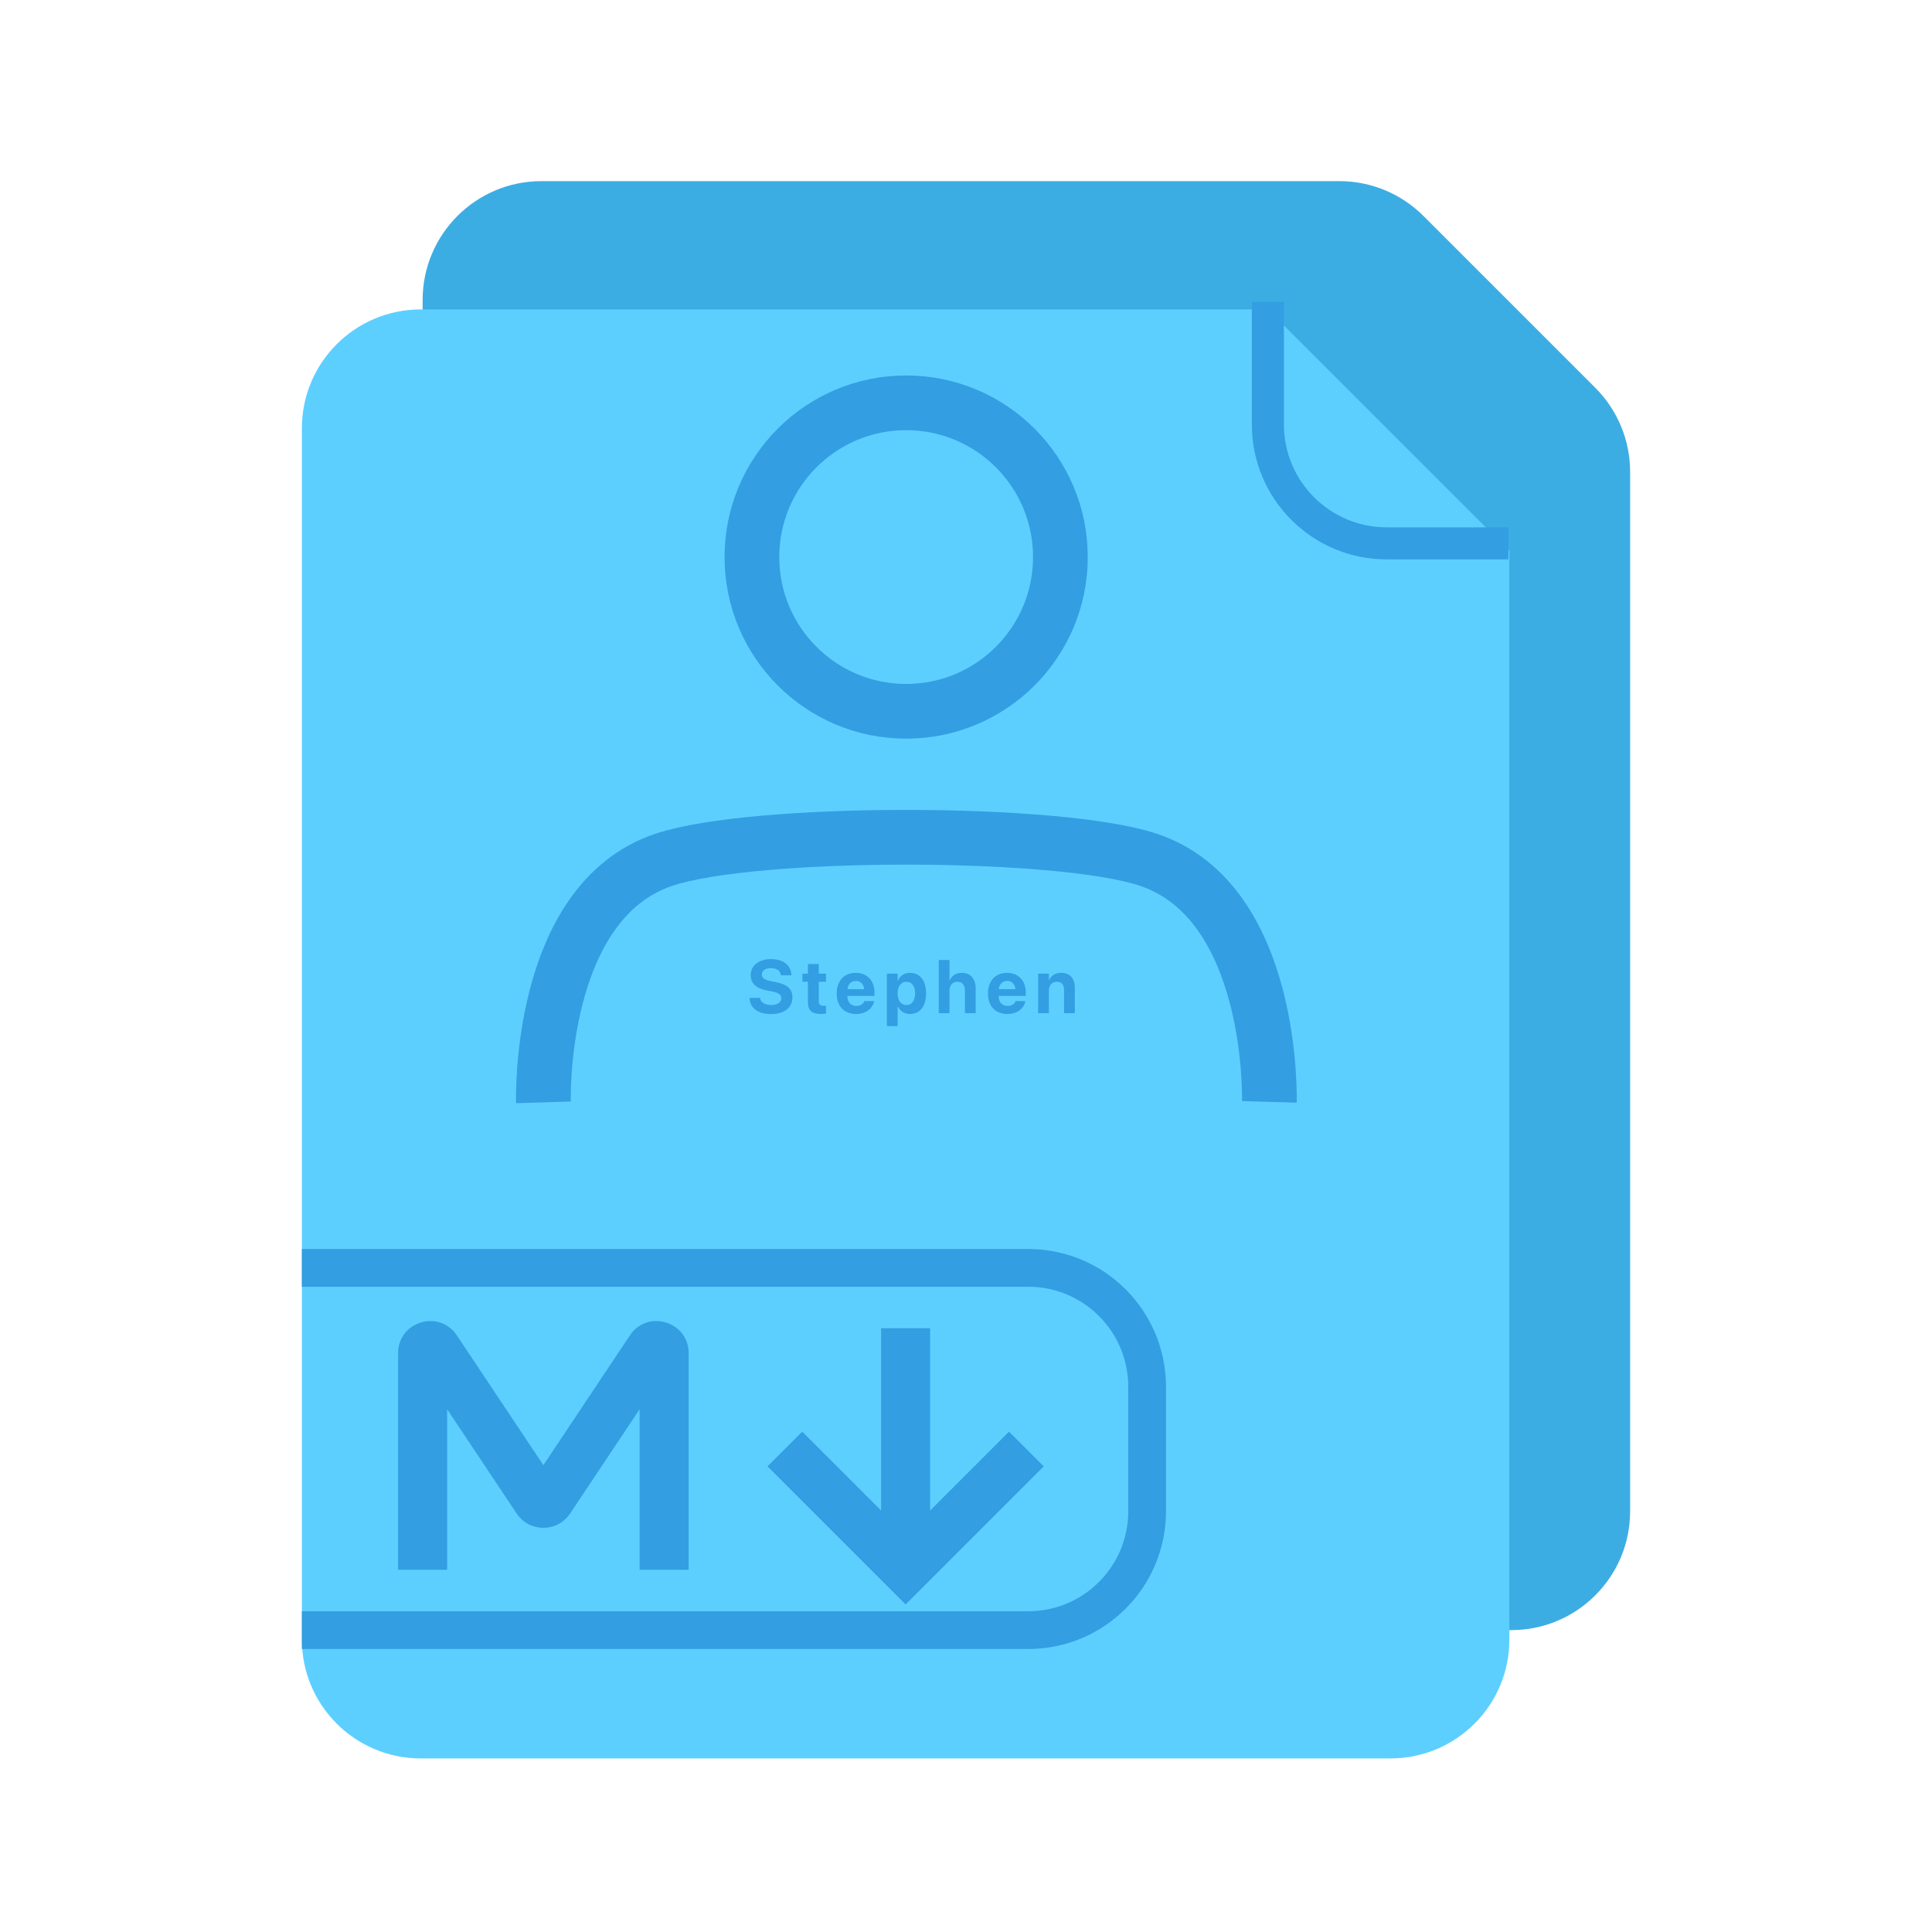 <svg width="1024" height="1024" viewBox="0 0 1024 1024" fill="none" xmlns="http://www.w3.org/2000/svg">
<g clip-path="url(#clip0_446_80)">
<path d="M709.905 96H287C252.206 96 224 124.206 224 159V801C224 835.794 252.206 864 287 864H801C835.794 864 864 835.794 864 801V250.095C864 233.387 857.363 217.363 845.548 205.548L754.452 114.452C742.638 102.637 726.613 96 709.905 96Z" fill="#3CADE3"/>
<g filter="url(#filter0_d_446_80)">
<path d="M672 160H223C188.206 160 160 188.206 160 223V865C160 899.794 188.206 928 223 928H737C771.794 928 800 899.794 800 865V288L672 160Z" fill="#5CCFFF"/>
</g>
<path d="M493 704V800.615L534.808 758.807L553.192 777.192L480 850.385L406.808 777.192L425.192 758.807L467 800.615V704H493ZM334.076 707.457C343.525 693.89 365 700.522 365 717.211V832H339V746.935L302.145 802.219C295.416 812.312 280.584 812.312 273.855 802.219L237 746.935V832H211V717.211C211 700.522 232.475 693.89 241.924 707.457L242.145 707.781L288 776.564L333.855 707.781L334.076 707.457Z" fill="#339EE1"/>
<path d="M672 160V225C672 259.794 700.206 288 735 288H799.5" stroke="#339EE1" stroke-width="17"/>
<path d="M160 864H545C579.794 864 608 835.794 608 801V735C608 700.206 579.794 672 545 672H160" stroke="#339EE1" stroke-width="20"/>
<circle cx="480.282" cy="295.253" r="81.753" stroke="#339EE1" stroke-width="29"/>
<path d="M288.027 584.263C288.027 584.263 284.72 478.141 351.944 455.675C399.479 439.789 561.072 439.826 608.619 455.675C675.86 478.089 672.788 584.012 672.788 584.012" stroke="#339EE1" stroke-width="29"/>
<path d="M408.637 537.488C401.938 537.488 397.621 534.422 397.289 529.227L397.27 528.914H402.836L402.875 529.129C403.246 531.316 405.57 532.684 408.793 532.684C412.055 532.684 414.105 531.258 414.105 529.109V529.09C414.105 527.176 412.719 526.219 409.223 525.496L406.254 524.91C400.688 523.797 397.875 521.141 397.875 516.902V516.883C397.875 511.727 402.367 508.328 408.617 508.328C415.141 508.328 419.145 511.59 419.418 516.531L419.438 516.902H413.871L413.852 516.668C413.559 514.461 411.527 513.113 408.617 513.113C405.59 513.133 403.773 514.52 403.773 516.531V516.551C403.773 518.328 405.219 519.363 408.461 520.008L411.449 520.613C417.348 521.785 420.004 524.188 420.004 528.621V528.641C420.004 534.051 415.746 537.488 408.637 537.488ZM435.049 537.43C430.401 537.43 428.213 535.633 428.213 531.141V520.359H425.303V516.062H428.213V510.945H433.975V516.062H437.803V520.359H433.975V530.516C433.975 532.469 434.854 533.133 436.573 533.133C437.08 533.133 437.452 533.074 437.803 533.035V537.215C437.159 537.312 436.241 537.43 435.049 537.43ZM453.766 537.43C447.36 537.43 443.473 533.27 443.473 526.57V526.551C443.473 519.891 447.399 515.633 453.532 515.633C459.665 515.633 463.513 519.793 463.513 526.121V527.879H449.098C449.157 531.219 450.973 533.172 453.884 533.172C456.227 533.172 457.653 531.883 458.063 530.711L458.102 530.594H463.337L463.278 530.809C462.634 533.895 459.743 537.43 453.766 537.43ZM453.63 519.891C451.286 519.891 449.528 521.453 449.157 524.285H458.044C457.692 521.395 455.993 519.891 453.63 519.891ZM470.062 543.836V516.062H475.765V519.715H475.902C477.034 517.176 479.32 515.633 482.288 515.633C487.601 515.633 490.843 519.695 490.843 526.512V526.531C490.843 533.328 487.601 537.43 482.366 537.43C479.378 537.43 477.015 535.906 475.882 533.426H475.765V543.836H470.062ZM480.413 532.703C483.245 532.703 485.042 530.34 485.042 526.531V526.512C485.042 522.684 483.245 520.359 480.413 520.359C477.64 520.359 475.745 522.742 475.745 526.531V526.551C475.745 530.32 477.64 532.703 480.413 532.703ZM497.548 537V508.816H503.252V519.676H503.369C504.443 517.078 506.65 515.633 509.795 515.633C514.326 515.633 517.138 518.797 517.138 523.855V537H511.435V525.027C511.435 522.098 509.99 520.359 507.392 520.359C504.873 520.359 503.252 522.273 503.252 525.008V537H497.548ZM533.941 537.43C527.535 537.43 523.648 533.27 523.648 526.57V526.551C523.648 519.891 527.574 515.633 533.707 515.633C539.84 515.633 543.688 519.793 543.688 526.121V527.879H529.273C529.332 531.219 531.148 533.172 534.059 533.172C536.402 533.172 537.828 531.883 538.238 530.711L538.277 530.594H543.512L543.453 530.809C542.809 533.895 539.918 537.43 533.941 537.43ZM533.805 519.891C531.461 519.891 529.703 521.453 529.332 524.285H538.219C537.867 521.395 536.168 519.891 533.805 519.891ZM550.237 537V516.062H555.94V519.5H556.057C557.131 517.098 559.28 515.633 562.444 515.633C567.053 515.633 569.67 518.582 569.67 523.484V537H563.967V524.656C563.967 521.922 562.678 520.359 560.12 520.359C557.561 520.359 555.94 522.234 555.94 524.969V537H550.237Z" fill="#339EE1"/>
</g>
<defs>
<filter id="filter0_d_446_80" x="60" y="64" width="840" height="968" filterUnits="userSpaceOnUse" color-interpolation-filters="sRGB">
<feFlood flood-opacity="0" result="BackgroundImageFix"/>
<feColorMatrix in="SourceAlpha" type="matrix" values="0 0 0 0 0 0 0 0 0 0 0 0 0 0 0 0 0 0 127 0" result="hardAlpha"/>
<feOffset dy="4"/>
<feGaussianBlur stdDeviation="50"/>
<feComposite in2="hardAlpha" operator="out"/>
<feColorMatrix type="matrix" values="0 0 0 0 0 0 0 0 0 0 0 0 0 0 0 0 0 0 0.25 0"/>
<feBlend mode="normal" in2="BackgroundImageFix" result="effect1_dropShadow_446_80"/>
<feBlend mode="normal" in="SourceGraphic" in2="effect1_dropShadow_446_80" result="shape"/>
</filter>
<clipPath id="clip0_446_80">
<rect width="1024" height="1024" fill="white"/>
</clipPath>
</defs>
</svg>
